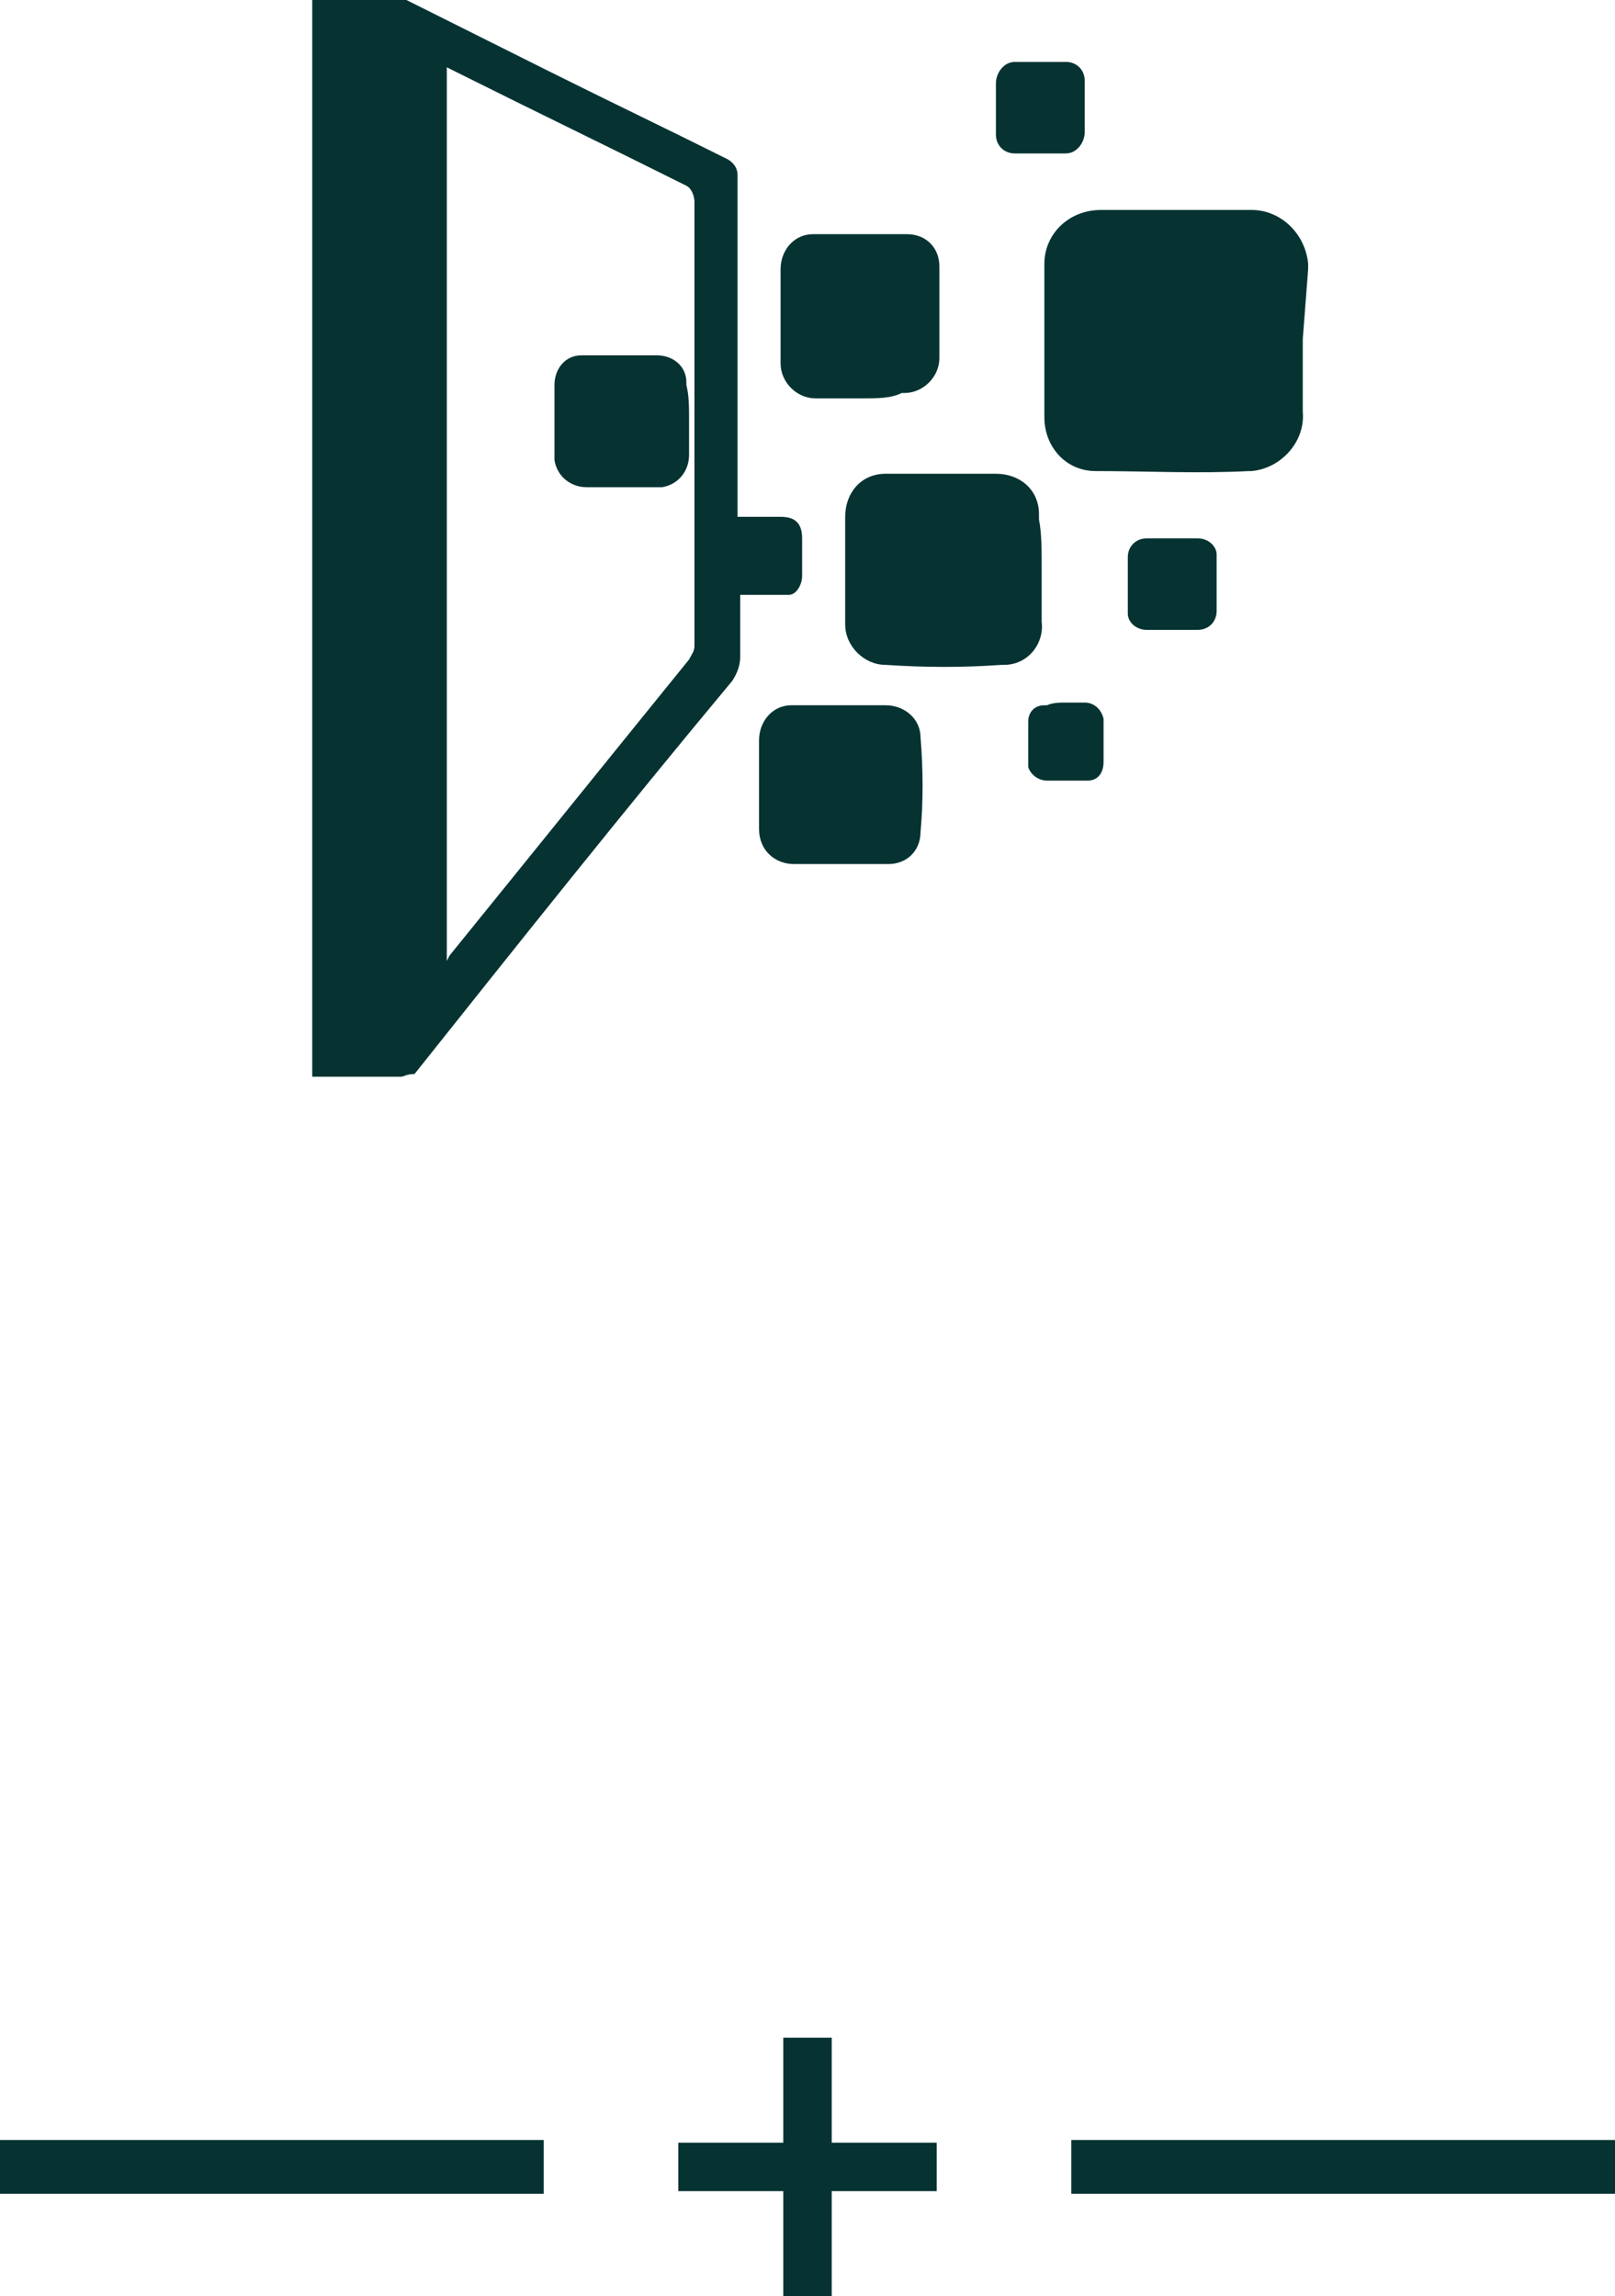<?xml version="1.0" encoding="utf-8"?>
<!-- Generator: Adobe Illustrator 25.0.1, SVG Export Plug-In . SVG Version: 6.00 Build 0)  -->
<svg version="1.1" id="Layer_1" xmlns="http://www.w3.org/2000/svg" xmlns:xlink="http://www.w3.org/1999/xlink" x="0px" y="0px"
	 viewBox="0 0 60 85.3" style="enable-background:new 0 0 60 85.3;" xml:space="preserve">
<style type="text/css">
	.st0{fill:#063332;}
	.st1{fill:none;stroke:#063332;stroke-width:2;stroke-miterlimit:10;}
</style>
<g id="Layer_2_1_">
	<g id="layer">
		<g id="Layer_2_2_">
			<g id="Layer_1-2">
				<path class="st0" d="M15.1,0l5.2,2.6c2.2,1.1,4.5,2.2,6.7,3.3c0.2,0.1,0.4,0.3,0.4,0.6c0,4.1,0,8.2,0,12.2v0.5c0.5,0,1,0,1.6,0
					c0.5,0,0.8,0.2,0.8,0.8c0,0.5,0,0.9,0,1.4c0,0.3-0.2,0.7-0.5,0.7c-0.1,0-0.1,0-0.2,0c-0.5,0-1,0-1.6,0c0,0.8,0,1.5,0,2.3
					c0,0.3-0.1,0.6-0.3,0.9c-4,4.8-7.9,9.7-11.8,14.6c-0.3,0-0.4,0.1-0.5,0.1c-1.1,0-2.2,0-3.3,0c0-0.2,0-0.3,0-0.4V0.4
					c0-0.1,0-0.3,0-0.4H15.1z M16.6,2.5v33.2l0.1-0.2c3-3.7,5.9-7.3,8.9-11c0.1-0.2,0.2-0.3,0.2-0.5c0-5.5,0-11,0-16.5
					c0-0.2-0.1-0.5-0.3-0.6c-2.8-1.4-5.7-2.8-8.5-4.2L16.6,2.5"/>
				<path class="st0" d="M48.4,12.6c0,0.9,0,1.8,0,2.7c0.1,1.1-0.8,2.1-1.9,2.2h-0.1c-1.9,0.1-3.8,0-5.7,0c-1.1,0-1.9-0.9-1.9-2
					c0-1.9,0-3.8,0-5.7c0-1.1,0.9-2,2.1-2c1.9,0,3.7,0,5.6,0c1.1,0,2,0.9,2.1,2c0,0.1,0,0.1,0,0.2L48.4,12.6"/>
				<path class="st0" d="M38.7,21.1c0,0.7,0,1.3,0,2c0.1,0.8-0.5,1.6-1.4,1.6h-0.1c-1.4,0.1-2.8,0.1-4.3,0c-0.8,0-1.5-0.7-1.5-1.5
					l0,0c0-1.3,0-2.7,0-4c0-0.9,0.6-1.6,1.5-1.6H33c1.3,0,2.7,0,4,0c0.9,0,1.6,0.6,1.6,1.5c0,0.1,0,0.1,0,0.2
					C38.7,19.8,38.7,20.4,38.7,21.1"/>
				<path class="st0" d="M32,14.8c-0.6,0-1.1,0-1.7,0c-0.7,0-1.3-0.6-1.3-1.3c0,0,0,0,0-0.1c0-1.1,0-2.2,0-3.4
					c0-0.7,0.5-1.3,1.2-1.3l0,0c1.2,0,2.4,0,3.5,0c0.7,0,1.2,0.5,1.2,1.2l0,0c0,1.1,0,2.3,0,3.4c0,0.7-0.6,1.3-1.3,1.3h-0.1
					C33.1,14.8,32.6,14.8,32,14.8L32,14.8z"/>
				<path class="st0" d="M28.2,29.1c0-0.5,0-1.1,0-1.6c0-0.7,0.5-1.3,1.2-1.3h0.1c1.1,0,2.2,0,3.4,0c0.7,0,1.3,0.5,1.3,1.2l0,0
					c0.1,1.2,0.1,2.4,0,3.5c0,0.7-0.5,1.2-1.2,1.2h-0.1c-1.1,0-2.2,0-3.4,0c-0.7,0-1.3-0.5-1.3-1.3v-0.1
					C28.2,30.2,28.2,29.6,28.2,29.1"/>
				<path class="st0" d="M43.5,23.4c-0.3,0-0.6,0-0.9,0c-0.4,0-0.7-0.3-0.7-0.6l0,0c0-0.7,0-1.4,0-2.1c0-0.4,0.3-0.7,0.7-0.7l0,0
					c0.6,0,1.3,0,1.9,0c0.4,0,0.7,0.3,0.7,0.6l0,0c0,0.7,0,1.4,0,2.1c0,0.4-0.3,0.7-0.7,0.7l0,0C44.1,23.4,43.8,23.4,43.5,23.4z"/>
				<path class="st0" d="M40.3,4c0,0.3,0,0.6,0,0.9c0,0.4-0.3,0.8-0.7,0.8h-0.1c-0.6,0-1.2,0-1.8,0C37.3,5.7,37,5.4,37,5V4.9
					c0-0.6,0-1.2,0-1.8c0-0.4,0.3-0.8,0.7-0.8h0.1c0.6,0,1.2,0,1.8,0c0.4,0,0.7,0.3,0.7,0.7v0.1C40.3,3.4,40.3,3.7,40.3,4"/>
				<path class="st0" d="M39.6,26.1c0.2,0,0.5,0,0.7,0c0.3,0,0.6,0.2,0.7,0.6v0.1c0,0.5,0,1,0,1.5c0,0.4-0.2,0.7-0.6,0.7h-0.1h-1.4
					c-0.3,0-0.6-0.2-0.7-0.5v-0.1c0-0.5,0-1,0-1.6c0-0.3,0.2-0.6,0.6-0.6h0.1C39.1,26.1,39.4,26.1,39.6,26.1"/>
				<path class="st0" d="M25.6,15.6c0,0.4,0,0.9,0,1.3c0,0.6-0.4,1.1-1,1.2h-0.1c-0.9,0-1.8,0-2.7,0c-0.6,0-1.1-0.4-1.2-1V17
					c0-0.9,0-1.8,0-2.7c0-0.6,0.4-1.1,1-1.1h0.1c0.9,0,1.8,0,2.7,0c0.6,0,1.1,0.4,1.1,1v0.1C25.6,14.7,25.6,15.1,25.6,15.6z"/>
			</g>
		</g>
		<g>
			<line class="st1" x1="20.2" y1="80.5" x2="0" y2="80.5"/>
			<line class="st1" x1="60" y1="80.5" x2="39.8" y2="80.5"/>
			<path class="st0" d="M25.2,79.6h3.9v-3.9h1.8v3.9h3.9v1.8h-3.9v3.9h-1.8v-3.9h-3.9V79.6z"/>
		</g>
	</g>
</g>
</svg>
